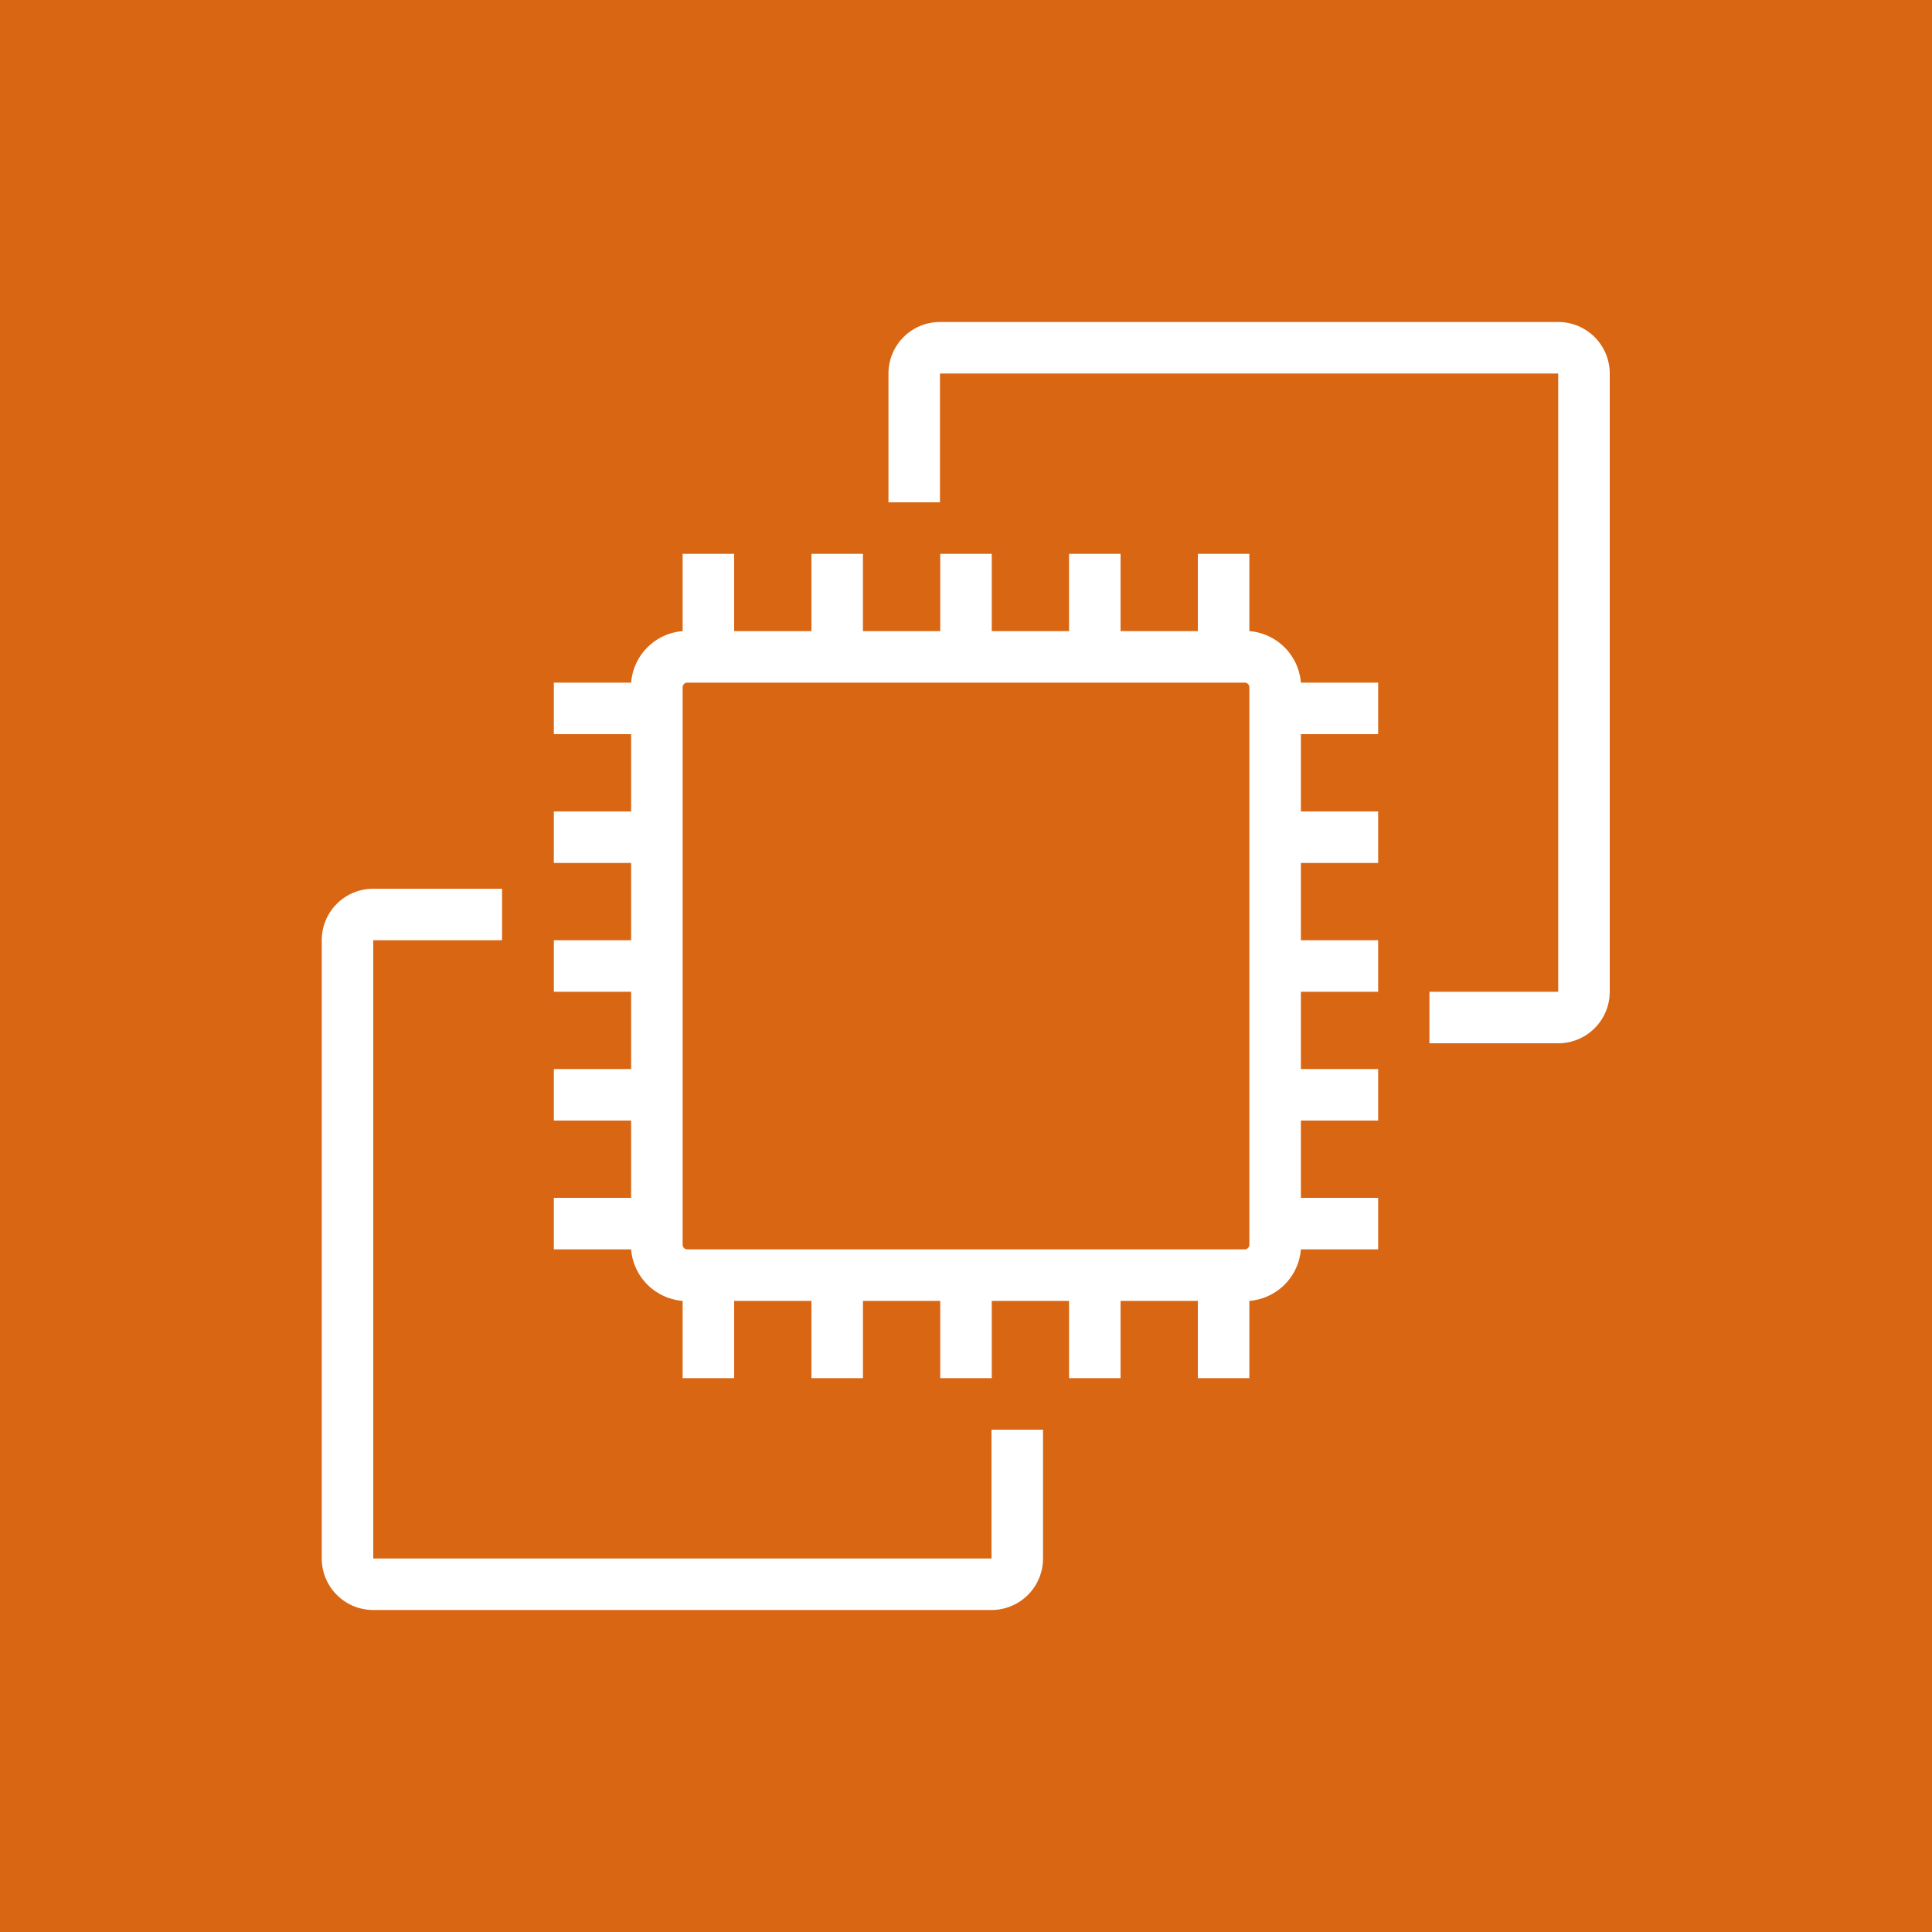 <?xml version="1.0" encoding="UTF-8" standalone="no"?>
<svg
   xmlns:dc="http://purl.org/dc/elements/1.1/"
   xmlns:cc="http://creativecommons.org/ns#"
   xmlns:rdf="http://www.w3.org/1999/02/22-rdf-syntax-ns#"
   xmlns:svg="http://www.w3.org/2000/svg"
   xmlns="http://www.w3.org/2000/svg"
   xmlns:sodipodi="http://sodipodi.sourceforge.net/DTD/sodipodi-0.dtd"
   xmlns:inkscape="http://www.inkscape.org/namespaces/inkscape"
   id="Product_Icon"
   data-name="Product Icon"
   version="1.1"
   sodipodi:docname="ec2.svg"
   width="75"
   height="75"
   inkscape:version="0.92.2 5c3e80d, 2017-08-06">
  <defs
     id="defs3807" />
  <sodipodi:namedview
     pagecolor="#ffffff"
     bordercolor="#666666"
     borderopacity="1"
     objecttolerance="10"
     gridtolerance="10"
     guidetolerance="10"
     inkscape:pageopacity="0"
     inkscape:pageshadow="2"
     inkscape:window-width="1049"
     inkscape:window-height="834"
     id="namedview3805"
     showgrid="false"
     fit-margin-top="0"
     fit-margin-left="0"
     fit-margin-right="0"
     fit-margin-bottom="0"
     inkscape:zoom="6.42"
     inkscape:cx="50"
     inkscape:cy="82.152384"
     inkscape:window-x="0"
     inkscape:window-y="0"
     inkscape:window-maximized="0"
     inkscape:current-layer="Product_Icon" />
  <title
     id="title3794">Amazon-EC2_iight-bg</title>
  <rect
     id="Orange_Light_BG"
     data-name="Orange Light BG"
     width="75"
     height="75"
     style="fill:#d86613"
     x="0"
     y="0" />
  <g
     id="Product_Icon-2"
     data-name="Product Icon">
    <path
       d="m 60.49,40.5 h -5 v -2 h 5 v -24 h -24 v 5 h -2 v -5 a 2,2 0 0 1 2,-2 h 24 a 2,2 0 0 1 2,2 v 24 a 2,2 0 0 1 -2,2 z"
       style="fill:#ffffff"
       id="path3797"
       inkscape:connector-curvature="0" />
    <path
       d="m 38.49,62.5 h -24 a 2,2 0 0 1 -2,-2 v -24 a 2,2 0 0 1 2,-2 h 5 v 2 h -5 v 24 h 24 v -5 h 2 v 5 a 2,2 0 0 1 -2,2 z"
       style="fill:#ffffff"
       id="path3799"
       inkscape:connector-curvature="0" />
    <path
       d="m 53.5,28.5 v -2 h -3 a 2.18,2.18 0 0 0 -2,-2 v -3 h -2 v 3 h -3 v -3 h -2 v 3 h -3 v -3 h -2 v 3 h -3 v -3 h -2 v 3 h -3 v -3 h -2 v 3 a 2.18,2.18 0 0 0 -2,2 h -3 v 2 h 3 v 3 h -3 v 2 h 3 v 3 h -3 v 2 h 3 v 3 h -3 v 2 h 3 v 3 h -3 v 2 h 3 a 2.18,2.18 0 0 0 2,2 v 3 h 2 v -3 h 3 v 3 h 2 v -3 h 3 v 3 h 2 v -3 h 3 v 3 h 2 v -3 h 3 v 3 h 2 v -3 a 2.18,2.18 0 0 0 2,-2 h 3 v -2 h -3 v -3 h 3 v -2 h -3 v -3 h 3 v -2 h -3 v -3 h 3 v -2 h -3 v -3 z m -5,19.82 A 0.18,0.18 0 0 1 48.32,48.5 H 26.68 A 0.18,0.18 0 0 1 26.5,48.32 V 26.68 a 0.18,0.18 0 0 1 0.18,-0.18 h 21.64 a 0.18,0.18 0 0 1 0.18,0.18 z"
       style="fill:#ffffff"
       id="path3801"
       inkscape:connector-curvature="0" />
  </g>
</svg>
